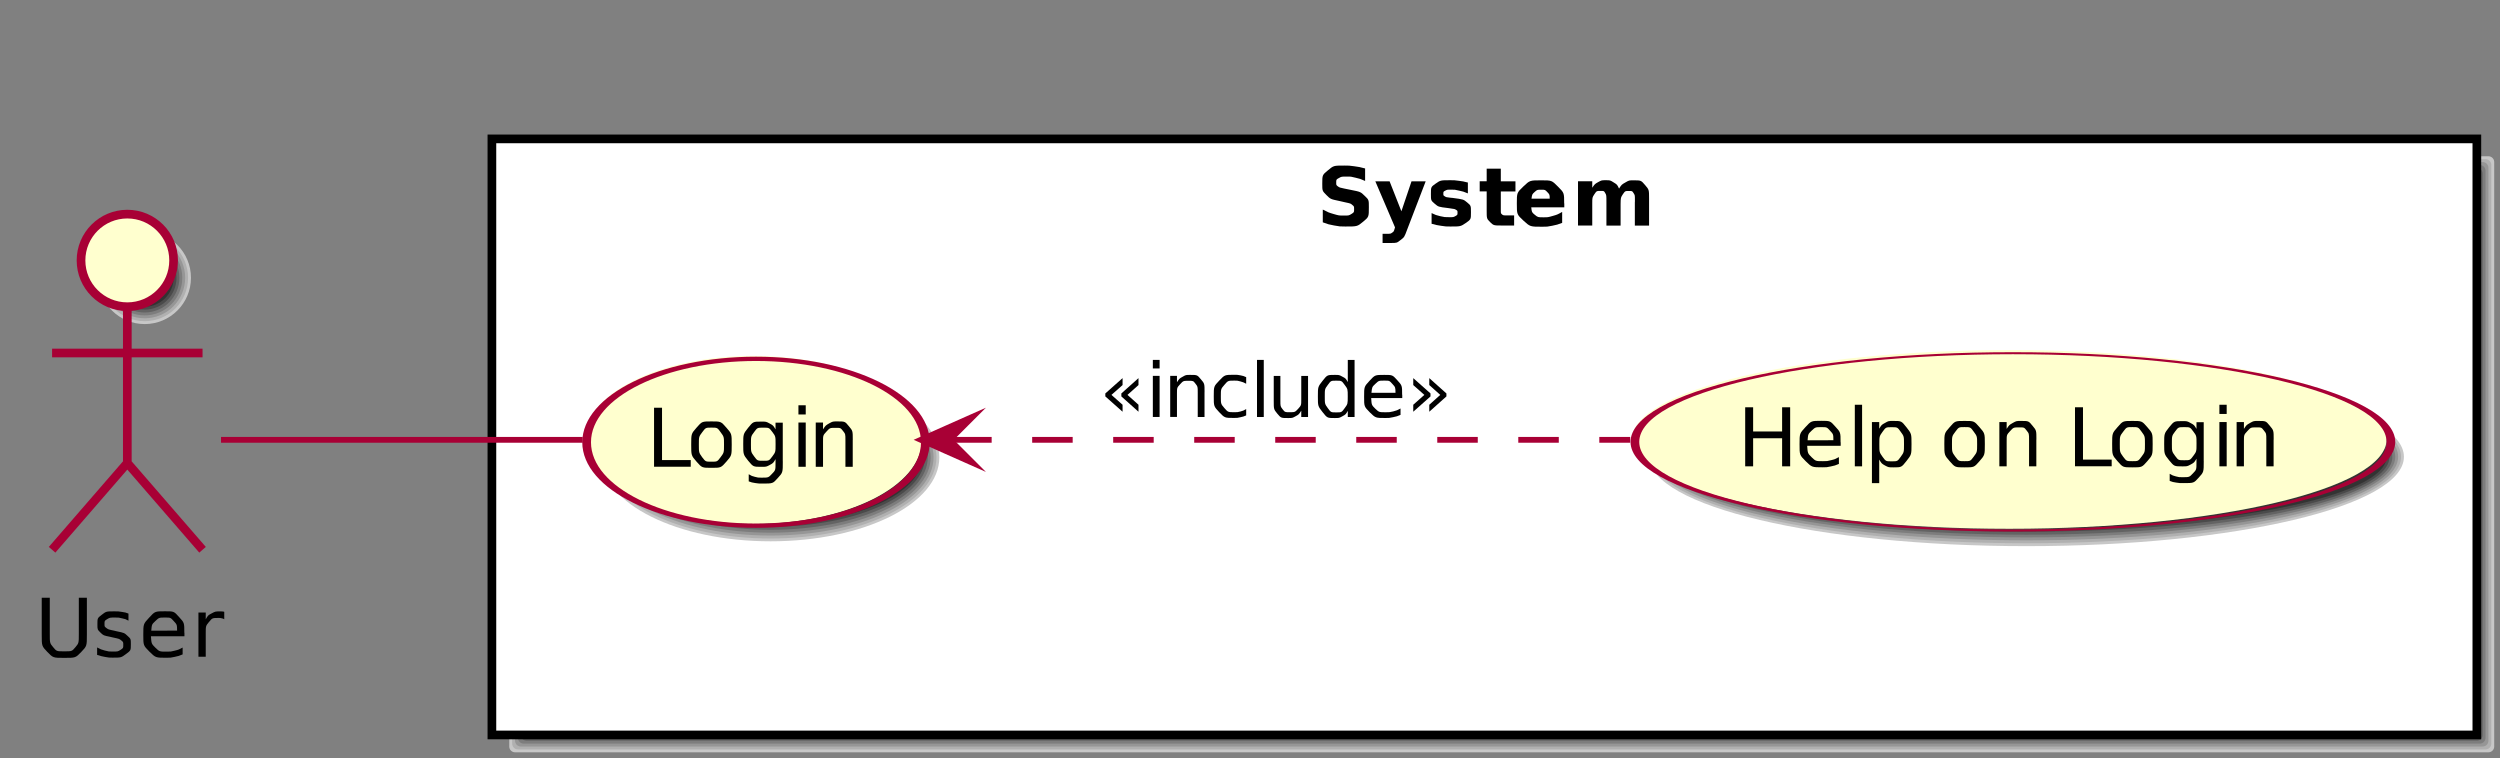 <?xml version="1.0" encoding="UTF-8"?>
<svg xmlns="http://www.w3.org/2000/svg" xmlns:xlink="http://www.w3.org/1999/xlink" width="432pt" height="131pt" viewBox="0 0 432 131" version="1.1">
<rect x="0" y="0" width="432" height="131" fill="#808080" stroke="none"/>
<g id="surface1">
<path style=" stroke:none;fill-rule:evenodd;fill:rgb(77.93%,77.93%,77.93%);fill-opacity:1;" d="M 88 28 C 88 27.449 88.449 27 89 27 L 430 27 C 430.551 27 431 27.449 431 28 L 431 129 C 431 129.551 430.551 130 430 130 L 89 130 C 88.449 130 88 129.551 88 129 "/>
<path style=" stroke:none;fill-rule:evenodd;fill:rgb(68.944%,68.944%,68.944%);fill-opacity:1;" d="M 88.5 28.5 C 88.5 27.949 88.949 27.5 89.5 27.5 L 429.5 27.5 C 430.051 27.5 430.5 27.949 430.5 28.5 L 430.5 128.5 C 430.5 129.051 430.051 129.5 429.5 129.5 L 89.5 129.5 C 88.949 129.5 88.5 129.051 88.5 128.5 "/>
<path style=" stroke:none;fill-rule:evenodd;fill:rgb(58.984%,58.984%,58.984%);fill-opacity:1;" d="M 89 29 C 89 28.449 89.449 28 90 28 L 429 28 C 429.551 28 430 28.449 430 29 L 430 128 C 430 128.551 429.551 129 429 129 L 90 129 C 89.449 129 89 128.551 89 128 "/>
<path style=" stroke:none;fill-rule:evenodd;fill:rgb(48.997%,48.997%,48.997%);fill-opacity:1;" d="M 89.5 29.5 C 89.5 28.949 89.949 28.5 90.5 28.5 L 428.5 28.5 C 429.051 28.5 429.5 28.949 429.5 29.5 L 429.5 127.5 C 429.5 128.051 429.051 128.5 428.5 128.5 L 90.5 128.5 C 89.949 128.5 89.5 128.051 89.5 127.5 "/>
<path style=" stroke:none;fill-rule:evenodd;fill:rgb(38.989%,38.989%,38.989%);fill-opacity:1;" d="M 90 30 C 90 29.449 90.449 29 91 29 L 428 29 C 428.551 29 429 29.449 429 30 L 429 127 C 429 127.551 428.551 128 428 128 L 91 128 C 90.449 128 90 127.551 90 127 "/>
<path style=" stroke:none;fill-rule:evenodd;fill:rgb(29.002%,29.002%,29.002%);fill-opacity:1;" d="M 90.5 30.5 C 90.5 29.949 90.949 29.5 91.5 29.5 L 427.5 29.5 C 428.051 29.5 428.5 29.949 428.5 30.5 L 428.5 126.5 C 428.5 127.051 428.051 127.5 427.5 127.5 L 91.5 127.5 C 90.949 127.5 90.5 127.051 90.5 126.5 "/>
<path style=" stroke:none;fill-rule:evenodd;fill:rgb(19.994%,19.994%,19.994%);fill-opacity:1;" d="M 91 31 C 91 30.449 91.449 30 92 30 L 427 30 C 427.551 30 428 30.449 428 31 L 428 126 C 428 126.551 427.551 127 427 127 L 92 127 C 91.449 127 91 126.551 91 126 "/>
<path style="fill-rule:evenodd;fill:rgb(100%,100%,100%);fill-opacity:1;stroke-width:15;stroke-linecap:butt;stroke-linejoin:miter;stroke:rgb(0%,0%,0%);stroke-opacity:1;stroke-miterlimit:10;" d="M 850 40 L 4280 40 L 4280 1070 L 850 1070 Z M 850 40 " transform="matrix(0.1,0,0,-0.1,0,131)"/>
<path style=" stroke:none;fill-rule:nonzero;fill:rgb(0%,0%,0%);fill-opacity:1;" d="M 235.891 29.102 L 235.891 31.27 C 235.051 30.898 235.051 30.898 234.25 30.711 C 233.461 30.512 233.461 30.512 232.738 30.512 C 231.809 30.512 231.809 30.512 231.352 30.77 C 230.898 31.02 230.898 31.02 230.898 31.559 C 230.898 31.98 230.898 31.98 231.191 32.211 C 231.5 32.418 231.5 32.418 232.289 32.582 L 233.41 32.809 C 235.109 33.148 235.109 33.148 235.828 33.852 C 236.539 34.531 236.539 34.531 236.539 35.809 C 236.539 37.488 236.539 37.488 235.539 38.32 C 234.539 39.141 234.539 39.141 232.48 39.141 C 231.52 39.141 231.52 39.141 230.531 38.961 C 229.57 38.781 229.57 38.781 228.578 38.418 L 228.578 36.211 C 229.559 36.719 229.559 36.719 230.469 36.988 C 231.371 37.25 231.371 37.25 232.23 37.25 C 233.078 37.25 233.078 37.25 233.539 36.969 C 233.988 36.68 233.988 36.68 233.988 36.148 C 233.988 35.668 233.988 35.668 233.68 35.418 C 233.391 35.16 233.391 35.16 232.449 34.961 L 231.441 34.73 C 229.91 34.41 229.91 34.41 229.191 33.691 C 228.488 32.98 228.488 32.98 228.488 31.77 C 228.488 30.238 228.488 30.238 229.469 29.43 C 230.449 28.609 230.449 28.609 232.289 28.609 C 233.129 28.609 233.129 28.609 234.02 28.73 C 234.91 28.852 234.91 28.852 235.859 29.102 "/>
<path style=" stroke:none;fill-rule:nonzero;fill:rgb(0%,0%,0%);fill-opacity:1;" d="M 237.672 31.332 L 240.121 31.332 L 242.16 36.512 L 243.91 31.332 L 246.359 31.332 L 243.148 39.699 C 242.672 40.98 242.672 40.98 242.012 41.48 C 241.371 41.988 241.371 41.988 240.309 41.988 L 238.91 41.988 L 238.91 40.398 L 239.672 40.398 C 240.289 40.398 240.289 40.398 240.57 40.199 C 240.852 40 240.852 40 241 39.488 L 241.059 39.289 L 237.66 31.34 "/>
<path style=" stroke:none;fill-rule:nonzero;fill:rgb(0%,0%,0%);fill-opacity:1;" d="M 253.648 31.57 L 253.648 33.418 C 252.871 33.102 252.871 33.102 252.141 32.941 C 251.41 32.77 251.41 32.77 250.77 32.77 C 250.07 32.77 250.07 32.77 249.73 32.949 C 249.41 33.121 249.41 33.121 249.41 33.48 C 249.41 33.77 249.41 33.77 249.66 33.93 C 249.91 34.082 249.91 34.082 250.578 34.16 L 251 34.199 C 252.891 34.449 252.891 34.449 253.531 34.988 C 254.18 35.531 254.18 35.531 254.18 36.699 C 254.18 37.91 254.18 37.91 253.281 38.539 C 252.379 39.141 252.379 39.141 250.602 39.141 C 249.84 39.141 249.84 39.141 249.031 39.02 C 248.238 38.898 248.238 38.898 247.379 38.668 L 247.379 36.82 C 248.109 37.168 248.109 37.168 248.879 37.359 C 249.641 37.531 249.641 37.531 250.441 37.531 C 251.148 37.531 251.148 37.531 251.512 37.332 C 251.859 37.129 251.859 37.129 251.859 36.738 C 251.859 36.418 251.859 36.418 251.609 36.262 C 251.359 36.109 251.359 36.109 250.629 36.012 L 250.199 35.949 C 248.559 35.75 248.559 35.75 247.91 35.199 C 247.262 34.641 247.262 34.641 247.262 33.52 C 247.262 32.309 247.262 32.309 248.078 31.73 C 248.922 31.141 248.922 31.141 250.641 31.141 C 251.32 31.141 251.32 31.141 252.059 31.238 C 252.809 31.332 252.809 31.332 253.68 31.551 "/>
<path style=" stroke:none;fill-rule:nonzero;fill:rgb(0%,0%,0%);fill-opacity:1;" d="M 259.34 29.16 L 259.34 31.332 L 261.871 31.332 L 261.871 33.082 L 259.34 33.082 L 259.34 36.332 C 259.34 36.859 259.34 36.859 259.539 37.039 C 259.75 37.219 259.75 37.219 260.391 37.219 L 261.641 37.219 L 261.641 38.969 L 259.551 38.969 C 258.102 38.969 258.102 38.969 257.488 38.379 C 256.898 37.781 256.898 37.781 256.898 36.32 L 256.898 33.07 L 255.691 33.07 L 255.691 31.32 L 256.898 31.32 L 256.898 29.148 L 259.328 29.148 "/>
<path style=" stroke:none;fill-rule:nonzero;fill:rgb(0%,0%,0%);fill-opacity:1;" d="M 270.309 35.148 L 270.309 35.832 L 264.602 35.832 C 264.691 36.68 264.691 36.68 265.219 37.121 C 265.75 37.551 265.75 37.551 266.699 37.551 C 267.48 37.551 267.48 37.551 268.289 37.32 C 269.102 37.09 269.102 37.09 269.941 36.621 L 269.941 38.512 C 269.09 38.832 269.09 38.832 268.211 39.012 C 267.359 39.18 267.359 39.18 266.48 39.18 C 264.41 39.18 264.41 39.18 263.25 38.121 C 262.109 37.059 262.109 37.059 262.109 35.16 C 262.109 33.309 262.109 33.309 263.23 32.23 C 264.352 31.16 264.352 31.16 266.328 31.16 C 268.141 31.16 268.141 31.16 269.219 32.25 C 270.289 33.32 270.289 33.32 270.289 35.148 Z M 267.789 34.332 C 267.789 33.629 267.789 33.629 267.391 33.211 C 266.988 32.781 266.988 32.781 266.328 32.781 C 265.629 32.781 265.629 32.781 265.18 33.18 C 264.75 33.57 264.75 33.57 264.641 34.332 L 267.809 34.332 "/>
<path style=" stroke:none;fill-rule:nonzero;fill:rgb(0%,0%,0%);fill-opacity:1;" d="M 279.762 32.602 C 280.219 31.898 280.219 31.898 280.859 31.531 C 281.5 31.16 281.5 31.16 282.262 31.16 C 283.57 31.16 283.57 31.16 284.262 31.969 C 284.961 32.781 284.961 32.781 284.961 34.34 L 284.961 38.988 L 282.5 38.988 L 282.5 34.988 C 282.512 34.918 282.512 34.918 282.512 34.82 C 282.512 34.73 282.512 34.73 282.512 34.539 C 282.512 33.73 282.512 33.73 282.281 33.371 C 282.051 33 282.051 33 281.5 33 C 280.82 33 280.82 33 280.43 33.57 C 280.059 34.141 280.059 34.141 280.039 35.219 L 280.039 38.98 L 277.59 38.98 L 277.59 34.98 C 277.59 33.719 277.59 33.719 277.379 33.359 C 277.172 32.988 277.172 32.988 276.602 32.988 C 275.898 32.988 275.898 32.988 275.512 33.559 C 275.141 34.129 275.141 34.129 275.141 35.211 L 275.141 38.969 L 272.68 38.969 L 272.68 31.32 L 275.141 31.32 L 275.141 32.441 C 275.59 31.789 275.59 31.789 276.172 31.461 C 276.762 31.141 276.762 31.141 277.461 31.141 C 278.238 31.141 278.238 31.141 278.852 31.531 C 279.449 31.898 279.449 31.898 279.77 32.59 "/>
<path style=" stroke:none;fill-rule:evenodd;fill:rgb(77.93%,77.93%,77.93%);fill-opacity:1;" d="M 162.32 79.02 C 162.32 87.039 149.266 93.539 133.16 93.539 C 117.055 93.539 104 87.039 104 79.02 C 104 70.996 117.055 64.496 133.16 64.496 C 149.266 64.496 162.32 70.996 162.32 79.02 "/>
<path style=" stroke:none;fill-rule:evenodd;fill:rgb(68.944%,68.944%,68.944%);fill-opacity:1;" d="M 161.82 79.027 C 161.82 86.773 148.988 93.051 133.16 93.051 C 117.332 93.051 104.5 86.773 104.5 79.027 C 104.5 71.281 117.332 65.004 133.16 65.004 C 148.988 65.004 161.82 71.281 161.82 79.027 "/>
<path style=" stroke:none;fill-rule:evenodd;fill:rgb(58.984%,58.984%,58.984%);fill-opacity:1;" d="M 161.32 79.023 C 161.32 86.488 148.711 92.543 133.16 92.543 C 117.609 92.543 105 86.488 105 79.023 C 105 71.555 117.609 65.5 133.16 65.5 C 148.711 65.5 161.32 71.555 161.32 79.023 "/>
<path style=" stroke:none;fill-rule:evenodd;fill:rgb(48.997%,48.997%,48.997%);fill-opacity:1;" d="M 160.82 79.023 C 160.82 86.215 148.438 92.047 133.16 92.047 C 117.883 92.047 105.5 86.215 105.5 79.023 C 105.5 71.832 117.883 66 133.16 66 C 148.438 66 160.82 71.832 160.82 79.023 "/>
<path style=" stroke:none;fill-rule:evenodd;fill:rgb(38.989%,38.989%,38.989%);fill-opacity:1;" d="M 160.32 79.027 C 160.32 85.945 148.16 91.551 133.16 91.551 C 118.16 91.551 106 85.945 106 79.027 C 106 72.109 118.16 66.504 133.16 66.504 C 148.16 66.504 160.32 72.109 160.32 79.027 "/>
<path style=" stroke:none;fill-rule:evenodd;fill:rgb(29.002%,29.002%,29.002%);fill-opacity:1;" d="M 159.82 79.012 C 159.82 85.648 147.883 91.031 133.16 91.031 C 118.438 91.031 106.5 85.648 106.5 79.012 C 106.5 72.371 118.438 66.988 133.16 66.988 C 147.883 66.988 159.82 72.371 159.82 79.012 "/>
<path style=" stroke:none;fill-rule:evenodd;fill:rgb(19.994%,19.994%,19.994%);fill-opacity:1;" d="M 159.32 79.031 C 159.32 85.395 147.605 90.555 133.16 90.555 C 118.715 90.555 107 85.395 107 79.031 C 107 72.664 118.715 67.508 133.16 67.508 C 147.605 67.508 159.32 72.664 159.32 79.031 "/>
<path style=" stroke:none;fill-rule:evenodd;fill:rgb(100%,100%,81.055%);fill-opacity:1;" d="M 159.32 76.02 C 159.32 84.039 146.266 90.543 130.16 90.543 C 114.055 90.543 101 84.039 101 76.02 C 101 68 114.055 61.496 130.16 61.496 C 146.266 61.496 159.32 68 159.32 76.02 "/>
<path style="fill:none;stroke-width:11.235;stroke-linecap:butt;stroke-linejoin:miter;stroke:rgb(66.014%,0%,20.996%);stroke-opacity:1;stroke-miterlimit:10;" d="M 1193.312 -826.914 C 1193.312 -706.3 1095.532 -608.48 974.902 -608.48 C 854.272 -608.48 756.492 -706.3 756.492 -826.914 C 756.492 -947.529 854.272 -1045.349 974.902 -1045.349 C 1095.532 -1045.349 1193.312 -947.529 1193.312 -826.914 Z M 1193.312 -826.914 " transform="matrix(0.134,0,0,0.066,0,131)"/>
<path style=" stroke:none;fill-rule:nonzero;fill:rgb(0%,0%,0%);fill-opacity:1;" d="M 113.031 70.461 L 114.398 70.461 L 114.398 79.5 L 119.359 79.5 L 119.359 80.648 L 113.02 80.648 L 113.02 70.449 "/>
<path style=" stroke:none;fill-rule:nonzero;fill:rgb(0%,0%,0%);fill-opacity:1;" d="M 122.941 73.891 C 121.941 73.891 121.941 73.891 121.352 74.68 C 120.762 75.461 120.762 75.461 120.762 76.832 C 120.762 78.199 120.762 78.199 121.328 79 C 121.922 79.781 121.922 79.781 122.93 79.781 C 123.941 79.781 123.941 79.781 124.52 79 C 125.109 78.211 125.109 78.211 125.109 76.832 C 125.109 75.48 125.109 75.48 124.52 74.68 C 123.949 73.891 123.949 73.891 122.93 73.891 Z M 122.941 72.82 C 124.578 72.82 124.578 72.82 125.512 73.891 C 126.441 74.949 126.441 74.949 126.441 76.82 C 126.441 78.711 126.441 78.711 125.512 79.781 C 124.578 80.84 124.578 80.84 122.941 80.84 C 121.301 80.84 121.301 80.84 120.371 79.781 C 119.441 78.711 119.441 78.711 119.441 76.82 C 119.441 74.949 119.441 74.949 120.371 73.891 C 121.301 72.82 121.301 72.82 122.941 72.82 "/>
<path style=" stroke:none;fill-rule:nonzero;fill:rgb(0%,0%,0%);fill-opacity:1;" d="M 134.02 76.75 C 134.02 75.398 134.02 75.398 133.461 74.648 C 132.898 73.898 132.898 73.898 131.891 73.898 C 130.879 73.898 130.879 73.898 130.32 74.648 C 129.762 75.398 129.762 75.398 129.762 76.75 C 129.762 78.102 129.762 78.102 130.32 78.871 C 130.879 79.621 130.879 79.621 131.891 79.621 C 132.898 79.621 132.898 79.621 133.461 78.871 C 134.02 78.109 134.02 78.109 134.02 76.75 Z M 135.27 79.711 C 135.27 81.66 135.27 81.66 134.398 82.609 C 133.551 83.559 133.551 83.559 131.762 83.559 C 131.09 83.559 131.09 83.559 130.5 83.469 C 129.93 83.379 129.93 83.379 129.379 83.18 L 129.379 81.949 C 129.922 82.262 129.922 82.262 130.449 82.398 C 130.988 82.539 130.988 82.539 131.551 82.539 C 132.781 82.539 132.781 82.539 133.391 81.891 C 134.012 81.25 134.012 81.25 134.012 79.961 L 134.012 79.34 C 133.621 80.012 133.621 80.012 133.012 80.352 C 132.41 80.668 132.41 80.668 131.559 80.668 C 130.16 80.668 130.16 80.668 129.281 79.609 C 128.43 78.539 128.43 78.539 128.43 76.762 C 128.43 75 128.43 75 129.281 73.918 C 130.148 72.852 130.148 72.852 131.559 72.852 C 132.398 72.852 132.398 72.852 133.012 73.191 C 133.609 73.512 133.609 73.512 134.012 74.191 L 134.012 73.039 L 135.262 73.039 L 135.262 79.738 "/>
<path style=" stroke:none;fill-rule:nonzero;fill:rgb(0%,0%,0%);fill-opacity:1;" d="M 137.969 73.012 L 139.23 73.012 L 139.23 80.66 L 137.969 80.66 Z M 137.969 70.031 L 139.23 70.031 L 139.23 71.621 L 137.969 71.621 L 137.969 70.031 "/>
<path style=" stroke:none;fill-rule:nonzero;fill:rgb(0%,0%,0%);fill-opacity:1;" d="M 147.352 76.039 L 147.352 80.66 L 146.09 80.66 L 146.09 76.09 C 146.09 75 146.09 75 145.672 74.469 C 145.25 73.93 145.25 73.93 144.41 73.93 C 143.398 73.93 143.398 73.93 142.809 74.582 C 142.219 75.219 142.219 75.219 142.219 76.34 L 142.219 80.66 L 140.961 80.66 L 140.961 73.012 L 142.219 73.012 L 142.219 74.191 C 142.672 73.512 142.672 73.512 143.281 73.16 C 143.898 72.82 143.898 72.82 144.699 72.82 C 146.012 72.82 146.012 72.82 146.68 73.641 C 147.359 74.449 147.359 74.449 147.359 76.031 "/>
<path style=" stroke:none;fill-rule:evenodd;fill:rgb(77.93%,77.93%,77.93%);fill-opacity:1;" d="M 415.398 78.934 C 415.398 87.461 386.211 94.375 350.199 94.375 C 314.191 94.375 285 87.461 285 78.934 C 285 70.406 314.191 63.496 350.199 63.496 C 386.211 63.496 415.398 70.406 415.398 78.934 "/>
<path style=" stroke:none;fill-rule:evenodd;fill:rgb(68.944%,68.944%,68.944%);fill-opacity:1;" d="M 414.898 78.934 C 414.898 87.188 385.934 93.875 350.199 93.875 C 314.469 93.875 285.5 87.188 285.5 78.934 C 285.5 70.684 314.469 63.996 350.199 63.996 C 385.934 63.996 414.898 70.684 414.898 78.934 "/>
<path style=" stroke:none;fill-rule:evenodd;fill:rgb(58.984%,58.984%,58.984%);fill-opacity:1;" d="M 414.398 78.93 C 414.398 86.906 385.656 93.371 350.199 93.371 C 314.742 93.371 286 86.906 286 78.93 C 286 70.957 314.742 64.492 350.199 64.492 C 385.656 64.492 414.398 70.957 414.398 78.93 "/>
<path style=" stroke:none;fill-rule:evenodd;fill:rgb(48.997%,48.997%,48.997%);fill-opacity:1;" d="M 413.898 78.926 C 413.898 86.621 385.379 92.863 350.199 92.863 C 315.02 92.863 286.5 86.621 286.5 78.926 C 286.5 71.227 315.02 64.988 350.199 64.988 C 385.379 64.988 413.898 71.227 413.898 78.926 "/>
<path style=" stroke:none;fill-rule:evenodd;fill:rgb(38.989%,38.989%,38.989%);fill-opacity:1;" d="M 413.398 78.953 C 413.398 86.379 385.105 92.398 350.199 92.398 C 315.297 92.398 287 86.379 287 78.953 C 287 71.531 315.297 65.512 350.199 65.512 C 385.105 65.512 413.398 71.531 413.398 78.953 "/>
<path style=" stroke:none;fill-rule:evenodd;fill:rgb(29.002%,29.002%,29.002%);fill-opacity:1;" d="M 412.898 78.945 C 412.898 86.094 384.828 91.887 350.199 91.887 C 315.57 91.887 287.5 86.094 287.5 78.945 C 287.5 71.797 315.57 66.004 350.199 66.004 C 384.828 66.004 412.898 71.797 412.898 78.945 "/>
<path style=" stroke:none;fill-rule:evenodd;fill:rgb(19.994%,19.994%,19.994%);fill-opacity:1;" d="M 412.398 78.941 C 412.398 85.809 384.551 91.379 350.199 91.379 C 315.848 91.379 288 85.809 288 78.941 C 288 72.07 315.848 66.5 350.199 66.5 C 384.551 66.5 412.398 72.07 412.398 78.941 "/>
<path style=" stroke:none;fill-rule:evenodd;fill:rgb(100%,100%,81.055%);fill-opacity:1;" d="M 412.398 75.938 C 412.398 84.465 383.211 91.375 347.199 91.375 C 311.191 91.375 282 84.465 282 75.938 C 282 67.41 311.191 60.496 347.199 60.496 C 383.211 60.496 412.398 67.41 412.398 75.938 "/>
<path style="fill:none;stroke-width:9.276;stroke-linecap:butt;stroke-linejoin:miter;stroke:rgb(66.014%,0%,20.996%);stroke-opacity:1;stroke-miterlimit:10;" d="M 2550.29 -1437.949 C 2550.29 -1215.258 2369.771 -1034.801 2147.075 -1034.801 C 1924.403 -1034.801 1743.884 -1215.258 1743.884 -1437.949 C 1743.884 -1660.639 1924.403 -1841.198 2147.075 -1841.198 C 2369.771 -1841.198 2550.29 -1660.639 2550.29 -1437.949 Z M 2550.29 -1437.949 " transform="matrix(0.162,0,0,0.038,0,131)"/>
<path style=" stroke:none;fill-rule:nonzero;fill:rgb(0%,0%,0%);fill-opacity:1;" d="M 301.57 70.379 L 302.941 70.379 L 302.941 74.559 L 307.949 74.559 L 307.949 70.379 L 309.34 70.379 L 309.34 80.582 L 307.949 80.582 L 307.949 75.73 L 302.941 75.73 L 302.941 80.582 L 301.57 80.582 L 301.57 70.379 "/>
<path style=" stroke:none;fill-rule:nonzero;fill:rgb(0%,0%,0%);fill-opacity:1;" d="M 318.07 76.441 L 318.07 77.039 L 312.281 77.039 C 312.371 78.332 312.371 78.332 313.059 79.02 C 313.762 79.691 313.762 79.691 315.012 79.691 C 315.738 79.691 315.738 79.691 316.41 79.52 C 317.09 79.352 317.09 79.352 317.762 78.988 L 317.762 80.168 C 317.078 80.449 317.078 80.449 316.359 80.602 C 315.66 80.75 315.66 80.75 314.941 80.75 C 313.102 80.75 313.102 80.75 312.02 79.691 C 310.961 78.621 310.961 78.621 310.961 76.801 C 310.961 74.91 310.961 74.91 311.969 73.82 C 312.98 72.719 312.98 72.719 314.719 72.719 C 316.262 72.719 316.262 72.719 317.148 73.719 C 318.051 74.699 318.051 74.699 318.051 76.418 Z M 316.809 76.07 C 316.801 75.039 316.801 75.039 316.238 74.43 C 315.68 73.809 315.68 73.809 314.762 73.809 C 313.699 73.809 313.699 73.809 313.059 74.41 C 312.441 75 312.441 75 312.352 76.082 L 316.828 76.07 "/>
<path style=" stroke:none;fill-rule:nonzero;fill:rgb(0%,0%,0%);fill-opacity:1;" d="M 320.512 80.582 L 321.77 80.582 L 321.77 69.941 L 320.512 69.941 Z M 320.512 80.582 "/>
<path style=" stroke:none;fill-rule:nonzero;fill:rgb(0%,0%,0%);fill-opacity:1;" d="M 324.73 79.43 L 324.73 83.488 L 323.469 83.488 L 323.469 72.93 L 324.73 72.93 L 324.73 74.082 C 325.129 73.41 325.129 73.41 325.73 73.082 C 326.328 72.738 326.328 72.738 327.18 72.738 C 328.57 72.738 328.57 72.738 329.441 73.84 C 330.309 74.941 330.309 74.941 330.309 76.738 C 330.309 78.551 330.309 78.551 329.441 79.66 C 328.57 80.762 328.57 80.762 327.18 80.762 C 326.34 80.762 326.34 80.762 325.73 80.441 C 325.141 80.102 325.141 80.102 324.73 79.41 Z M 329.012 76.762 C 329.012 75.391 329.012 75.391 328.441 74.609 C 327.879 73.82 327.879 73.82 326.879 73.82 C 325.879 73.82 325.879 73.82 325.309 74.609 C 324.75 75.391 324.75 75.391 324.75 76.762 C 324.75 78.148 324.75 78.148 325.309 78.941 C 325.879 79.719 325.879 79.719 326.879 79.719 C 327.879 79.719 327.879 79.719 328.441 78.941 C 329.012 78.148 329.012 78.148 329.012 76.762 "/>
<path style=" stroke:none;fill-rule:nonzero;fill:rgb(0%,0%,0%);fill-opacity:1;" d="M 339.48 73.801 C 338.48 73.801 338.48 73.801 337.891 74.59 C 337.301 75.371 337.301 75.371 337.301 76.738 C 337.301 78.109 337.301 78.109 337.871 78.91 C 338.461 79.691 338.461 79.691 339.469 79.691 C 340.48 79.691 340.48 79.691 341.059 78.91 C 341.648 78.121 341.648 78.121 341.648 76.738 C 341.648 75.391 341.648 75.391 341.059 74.59 C 340.488 73.801 340.488 73.801 339.469 73.801 Z M 339.48 72.738 C 341.121 72.738 341.121 72.738 342.051 73.809 C 342.98 74.871 342.98 74.871 342.98 76.738 C 342.98 78.629 342.98 78.629 342.051 79.699 C 341.121 80.762 341.121 80.762 339.48 80.762 C 337.84 80.762 337.84 80.762 336.91 79.699 C 335.98 78.629 335.98 78.629 335.98 76.738 C 335.98 74.871 335.98 74.871 336.91 73.809 C 337.84 72.738 337.84 72.738 339.48 72.738 "/>
<path style=" stroke:none;fill-rule:nonzero;fill:rgb(0%,0%,0%);fill-opacity:1;" d="M 351.879 75.961 L 351.879 80.582 L 350.621 80.582 L 350.621 76.012 C 350.621 74.918 350.621 74.918 350.199 74.391 C 349.781 73.852 349.781 73.852 348.941 73.852 C 347.93 73.852 347.93 73.852 347.34 74.5 C 346.75 75.141 346.75 75.141 346.75 76.262 L 346.75 80.582 L 345.488 80.582 L 345.488 72.93 L 346.75 72.93 L 346.75 74.109 C 347.199 73.43 347.199 73.43 347.809 73.082 C 348.43 72.738 348.43 72.738 349.23 72.738 C 350.539 72.738 350.539 72.738 351.211 73.559 C 351.891 74.371 351.891 74.371 351.891 75.949 "/>
<path style=" stroke:none;fill-rule:nonzero;fill:rgb(0%,0%,0%);fill-opacity:1;" d="M 358.57 70.379 L 359.941 70.379 L 359.941 79.418 L 364.898 79.418 L 364.898 80.57 L 358.559 80.57 L 358.559 70.371 "/>
<path style=" stroke:none;fill-rule:nonzero;fill:rgb(0%,0%,0%);fill-opacity:1;" d="M 368.48 73.801 C 367.48 73.801 367.48 73.801 366.891 74.59 C 366.301 75.371 366.301 75.371 366.301 76.738 C 366.301 78.109 366.301 78.109 366.871 78.91 C 367.461 79.691 367.461 79.691 368.469 79.691 C 369.48 79.691 369.48 79.691 370.059 78.91 C 370.648 78.121 370.648 78.121 370.648 76.738 C 370.648 75.391 370.648 75.391 370.059 74.59 C 369.488 73.801 369.488 73.801 368.469 73.801 Z M 368.48 72.738 C 370.121 72.738 370.121 72.738 371.051 73.809 C 371.98 74.871 371.98 74.871 371.98 76.738 C 371.98 78.629 371.98 78.629 371.051 79.699 C 370.121 80.762 370.121 80.762 368.48 80.762 C 366.84 80.762 366.84 80.762 365.91 79.699 C 364.98 78.629 364.98 78.629 364.98 76.738 C 364.98 74.871 364.98 74.871 365.91 73.809 C 366.84 72.738 366.84 72.738 368.48 72.738 "/>
<path style=" stroke:none;fill-rule:nonzero;fill:rgb(0%,0%,0%);fill-opacity:1;" d="M 379.559 76.66 C 379.559 75.309 379.559 75.309 379 74.559 C 378.441 73.809 378.441 73.809 377.43 73.809 C 376.422 73.809 376.422 73.809 375.859 74.559 C 375.301 75.309 375.301 75.309 375.301 76.66 C 375.301 78.012 375.301 78.012 375.859 78.781 C 376.422 79.531 376.422 79.531 377.43 79.531 C 378.441 79.531 378.441 79.531 379 78.781 C 379.559 78.02 379.559 78.02 379.559 76.66 Z M 380.809 79.629 C 380.809 81.582 380.809 81.582 379.941 82.531 C 379.09 83.48 379.09 83.48 377.301 83.48 C 376.629 83.48 376.629 83.48 376.039 83.391 C 375.469 83.301 375.469 83.301 374.922 83.102 L 374.922 81.871 C 375.461 82.18 375.461 82.18 375.988 82.32 C 376.531 82.461 376.531 82.461 377.09 82.461 C 378.32 82.461 378.32 82.461 378.93 81.809 C 379.551 81.168 379.551 81.168 379.551 79.879 L 379.551 79.262 C 379.16 79.93 379.16 79.93 378.551 80.27 C 377.949 80.59 377.949 80.59 377.102 80.59 C 375.699 80.59 375.699 80.59 374.82 79.531 C 373.969 78.461 373.969 78.461 373.969 76.68 C 373.969 74.918 373.969 74.918 374.82 73.84 C 375.691 72.77 375.691 72.77 377.102 72.77 C 377.941 72.77 377.941 72.77 378.551 73.109 C 379.148 73.43 379.148 73.43 379.551 74.109 L 379.551 72.961 L 380.801 72.961 L 380.801 79.66 "/>
<path style=" stroke:none;fill-rule:nonzero;fill:rgb(0%,0%,0%);fill-opacity:1;" d="M 383.512 72.93 L 384.77 72.93 L 384.77 80.582 L 383.512 80.582 Z M 383.512 69.941 L 384.77 69.941 L 384.77 71.531 L 383.512 71.531 L 383.512 69.941 "/>
<path style=" stroke:none;fill-rule:nonzero;fill:rgb(0%,0%,0%);fill-opacity:1;" d="M 392.879 75.961 L 392.879 80.582 L 391.621 80.582 L 391.621 76.012 C 391.621 74.918 391.621 74.918 391.199 74.391 C 390.781 73.852 390.781 73.852 389.941 73.852 C 388.93 73.852 388.93 73.852 388.34 74.5 C 387.75 75.141 387.75 75.141 387.75 76.262 L 387.75 80.582 L 386.488 80.582 L 386.488 72.93 L 387.75 72.93 L 387.75 74.109 C 388.199 73.43 388.199 73.43 388.809 73.082 C 389.43 72.738 389.43 72.738 390.23 72.738 C 391.539 72.738 391.539 72.738 392.211 73.559 C 392.891 74.371 392.891 74.371 392.891 75.949 "/>
<path style=" stroke:none;fill-rule:evenodd;fill:rgb(77.93%,77.93%,77.93%);fill-opacity:1;" d="M 33 48 C 33 52.418 29.418 56 25 56 C 20.582 56 17 52.418 17 48 C 17 43.582 20.582 40 25 40 C 29.418 40 33 43.582 33 48 "/>
<path style=" stroke:none;fill-rule:evenodd;fill:rgb(68.944%,68.944%,68.944%);fill-opacity:1;" d="M 32.5 48 C 32.5 52.141 29.141 55.5 25 55.5 C 20.859 55.5 17.5 52.141 17.5 48 C 17.5 43.859 20.859 40.5 25 40.5 C 29.141 40.5 32.5 43.859 32.5 48 "/>
<path style=" stroke:none;fill-rule:evenodd;fill:rgb(58.984%,58.984%,58.984%);fill-opacity:1;" d="M 32 48 C 32 51.867 28.867 55 25 55 C 21.133 55 18 51.867 18 48 C 18 44.133 21.133 41 25 41 C 28.867 41 32 44.133 32 48 "/>
<path style=" stroke:none;fill-rule:evenodd;fill:rgb(48.997%,48.997%,48.997%);fill-opacity:1;" d="M 31.5 48 C 31.5 51.59 28.59 54.5 25 54.5 C 21.41 54.5 18.5 51.59 18.5 48 C 18.5 44.41 21.41 41.5 25 41.5 C 28.59 41.5 31.5 44.41 31.5 48 "/>
<path style=" stroke:none;fill-rule:evenodd;fill:rgb(38.989%,38.989%,38.989%);fill-opacity:1;" d="M 31 48 C 31 51.312 28.312 54 25 54 C 21.688 54 19 51.312 19 48 C 19 44.688 21.688 42 25 42 C 28.312 42 31 44.688 31 48 "/>
<path style=" stroke:none;fill-rule:evenodd;fill:rgb(29.002%,29.002%,29.002%);fill-opacity:1;" d="M 30.5 48 C 30.5 51.039 28.039 53.5 25 53.5 C 21.961 53.5 19.5 51.039 19.5 48 C 19.5 44.961 21.961 42.5 25 42.5 C 28.039 42.5 30.5 44.961 30.5 48 "/>
<path style=" stroke:none;fill-rule:evenodd;fill:rgb(19.994%,19.994%,19.994%);fill-opacity:1;" d="M 30 48 C 30 50.762 27.762 53 25 53 C 22.238 53 20 50.762 20 48 C 20 45.238 22.238 43 25 43 C 27.762 43 30 45.238 30 48 "/>
<path style=" stroke:none;fill-rule:evenodd;fill:rgb(100%,100%,81.055%);fill-opacity:1;" d="M 30 45 C 30 49.418 26.418 53 22 53 C 17.582 53 14 49.418 14 45 C 14 40.582 17.582 37 22 37 C 26.418 37 30 40.582 30 45 "/>
<path style="fill:none;stroke-width:15;stroke-linecap:butt;stroke-linejoin:miter;stroke:rgb(66.014%,0%,20.996%);stroke-opacity:1;stroke-miterlimit:10;" d="M 300 860 C 300 815.82 264.18 780 220 780 C 175.82 780 140 815.82 140 860 C 140 904.18 175.82 940 220 940 C 264.18 940 300 904.18 300 860 Z M 300 860 " transform="matrix(0.1,0,0,-0.1,0,131)"/>
<path style="fill:none;stroke-width:15;stroke-linecap:butt;stroke-linejoin:miter;stroke:rgb(66.014%,0%,20.996%);stroke-opacity:1;stroke-miterlimit:10;" d="M 220 780 L 220 510 M 90 700 L 350 700 M 220 510 L 90 360 M 220 510 L 350 360 " transform="matrix(0.1,0,0,-0.1,0,131)"/>
<path style=" stroke:none;fill-rule:nonzero;fill:rgb(0%,0%,0%);fill-opacity:1;" d="M 7.211 103.289 L 8.602 103.289 L 8.602 109.488 C 8.602 111.129 8.602 111.129 9.191 111.84 C 9.781 112.551 9.781 112.551 11.109 112.551 C 12.43 112.551 12.43 112.551 13.031 111.84 C 13.621 111.129 13.621 111.129 13.621 109.488 L 13.621 103.289 L 15.012 103.289 L 15.012 109.66 C 15.012 111.641 15.012 111.641 14.031 112.668 C 13.051 113.68 13.051 113.68 11.109 113.68 C 9.18 113.68 9.18 113.68 8.191 112.668 C 7.211 111.641 7.211 111.641 7.211 109.66 L 7.211 103.289 "/>
<path style=" stroke:none;fill-rule:nonzero;fill:rgb(0%,0%,0%);fill-opacity:1;" d="M 22.199 106.051 L 22.199 107.25 C 21.668 106.969 21.668 106.969 21.102 106.852 C 20.531 106.711 20.531 106.711 19.918 106.711 C 18.988 106.711 18.988 106.711 18.52 106.988 C 18.059 107.27 18.059 107.27 18.059 107.84 C 18.059 108.27 18.059 108.27 18.379 108.52 C 18.719 108.77 18.719 108.77 19.73 108.98 L 20.148 109.082 C 21.488 109.359 21.488 109.359 22.051 109.891 C 22.609 110.398 22.609 110.398 22.609 111.34 C 22.609 112.398 22.609 112.398 21.77 113.02 C 20.93 113.641 20.93 113.641 19.461 113.641 C 18.84 113.641 18.84 113.641 18.168 113.52 C 17.52 113.398 17.52 113.398 16.781 113.168 L 16.781 111.879 C 17.461 112.23 17.461 112.23 18.129 112.418 C 18.809 112.59 18.809 112.59 19.469 112.59 C 20.359 112.59 20.359 112.59 20.82 112.301 C 21.301 111.988 21.301 111.988 21.301 111.449 C 21.301 110.941 21.301 110.941 20.961 110.668 C 20.621 110.391 20.621 110.391 19.449 110.141 L 19.02 110.039 C 17.871 109.809 17.871 109.809 17.34 109.289 C 16.832 108.781 16.832 108.781 16.832 107.898 C 16.832 106.809 16.832 106.809 17.59 106.23 C 18.352 105.641 18.352 105.641 19.762 105.641 C 20.461 105.641 20.461 105.641 21.07 105.738 C 21.691 105.832 21.691 105.832 22.211 106.031 "/>
<path style=" stroke:none;fill-rule:nonzero;fill:rgb(0%,0%,0%);fill-opacity:1;" d="M 31.871 109.352 L 31.871 109.949 L 26.082 109.949 C 26.168 111.238 26.168 111.238 26.859 111.93 C 27.559 112.602 27.559 112.602 28.809 112.602 C 29.539 112.602 29.539 112.602 30.211 112.43 C 30.891 112.262 30.891 112.262 31.559 111.898 L 31.559 113.082 C 30.879 113.359 30.879 113.359 30.16 113.512 C 29.461 113.66 29.461 113.66 28.738 113.66 C 26.898 113.66 26.898 113.66 25.82 112.602 C 24.762 111.531 24.762 111.531 24.762 109.711 C 24.762 107.82 24.762 107.82 25.77 106.73 C 26.781 105.629 26.781 105.629 28.52 105.629 C 30.059 105.629 30.059 105.629 30.949 106.629 C 31.852 107.609 31.852 107.609 31.852 109.332 Z M 30.602 108.969 C 30.59 107.941 30.59 107.941 30.031 107.332 C 29.469 106.711 29.469 106.711 28.551 106.711 C 27.488 106.711 27.488 106.711 26.852 107.309 C 26.23 107.898 26.23 107.898 26.141 108.98 L 30.621 108.969 "/>
<path style=" stroke:none;fill-rule:nonzero;fill:rgb(0%,0%,0%);fill-opacity:1;" d="M 38.75 107.012 C 38.551 106.891 38.551 106.891 38.301 106.84 C 38.051 106.781 38.051 106.781 37.762 106.781 C 36.691 106.781 36.691 106.781 36.109 107.48 C 35.551 108.16 35.551 108.16 35.551 109.461 L 35.551 113.488 L 34.289 113.488 L 34.289 105.84 L 35.551 105.84 L 35.551 107.02 C 35.949 106.32 35.949 106.32 36.582 105.988 C 37.219 105.648 37.219 105.648 38.121 105.648 C 38.262 105.648 38.262 105.648 38.41 105.66 C 38.559 105.668 38.559 105.668 38.75 105.719 L 38.75 107 "/>
<path style="fill:none;stroke-width:10;stroke-linecap:butt;stroke-linejoin:miter;stroke:rgb(66.014%,0%,20.996%);stroke-opacity:1;stroke-miterlimit:10;" d="M 381.914 550 C 544.492 550 806.094 550 1006.914 550 " transform="matrix(0.1,0,0,-0.1,0,131)"/>
<path style="fill:none;stroke-width:10;stroke-linecap:butt;stroke-linejoin:miter;stroke:rgb(66.014%,0%,20.996%);stroke-opacity:1;stroke-dasharray:70,70;stroke-miterlimit:10;" d="M 1643.594 550 C 1956.016 550 2431.094 550 2816.992 550 " transform="matrix(0.1,0,0,-0.1,0,131)"/>
<path style=" stroke:none;fill-rule:evenodd;fill:rgb(66.014%,0%,20.996%);fill-opacity:1;" d="M 159.109 76 L 168.109 80 L 164.109 76 L 168.109 72 L 159.109 76 "/>
<path style="fill:none;stroke-width:10;stroke-linecap:butt;stroke-linejoin:miter;stroke:rgb(66.014%,0%,20.996%);stroke-opacity:1;stroke-miterlimit:10;" d="M 1591.094 550 L 1681.094 510 L 1641.094 550 L 1681.094 590 Z M 1591.094 550 " transform="matrix(0.1,0,0,-0.1,0,131)"/>
<path style=" stroke:none;fill-rule:nonzero;fill:rgb(0%,0%,0%);fill-opacity:1;" d="M 196.73 65.34 L 196.73 66.539 L 194.828 68.238 L 196.73 69.941 L 196.73 71.148 L 193.77 68.5 L 193.77 67.988 Z M 193.98 65.34 L 193.98 66.539 L 192.059 68.238 L 193.98 69.941 L 193.98 71.148 L 191 68.5 L 191 67.988 L 193.98 65.34 "/>
<path style=" stroke:none;fill-rule:nonzero;fill:rgb(0%,0%,0%);fill-opacity:1;" d="M 199.211 64.949 L 200.379 64.949 L 200.379 72.051 L 199.211 72.051 Z M 199.211 62.191 L 200.379 62.191 L 200.379 63.668 L 199.211 63.668 L 199.211 62.191 "/>
<path style=" stroke:none;fill-rule:nonzero;fill:rgb(0%,0%,0%);fill-opacity:1;" d="M 208.141 67.77 L 208.141 72.059 L 206.969 72.059 L 206.969 67.809 C 206.969 66.801 206.969 66.801 206.578 66.301 C 206.191 65.801 206.191 65.801 205.398 65.801 C 204.469 65.801 204.469 65.801 203.922 66.398 C 203.379 66.988 203.379 66.988 203.379 68.039 L 203.379 72.051 L 202.211 72.051 L 202.211 64.949 L 203.379 64.949 L 203.379 66.051 C 203.801 65.41 203.801 65.41 204.359 65.102 C 204.922 64.781 204.922 64.781 205.672 64.781 C 206.879 64.781 206.879 64.781 207.512 65.539 C 208.148 66.289 208.148 66.289 208.148 67.75 "/>
<path style=" stroke:none;fill-rule:nonzero;fill:rgb(0%,0%,0%);fill-opacity:1;" d="M 215.34 65.219 L 215.34 66.309 C 214.84 66.051 214.84 66.051 214.34 65.91 C 213.84 65.77 213.84 65.77 213.34 65.77 C 212.199 65.77 212.199 65.77 211.578 66.5 C 210.961 67.211 210.961 67.211 210.961 68.512 C 210.961 69.801 210.961 69.801 211.578 70.52 C 212.199 71.23 212.199 71.23 213.34 71.23 C 213.84 71.23 213.84 71.23 214.34 71.109 C 214.84 70.969 214.84 70.969 215.34 70.691 L 215.34 71.781 C 214.859 71.988 214.859 71.988 214.328 72.102 C 213.82 72.219 213.82 72.219 213.23 72.219 C 211.629 72.219 211.629 72.219 210.672 71.219 C 209.738 70.211 209.738 70.211 209.738 68.488 C 209.738 66.762 209.738 66.762 210.691 65.762 C 211.641 64.762 211.641 64.762 213.309 64.762 C 213.84 64.762 213.84 64.762 214.352 64.859 C 214.859 64.961 214.859 64.961 215.352 65.18 "/>
<path style=" stroke:none;fill-rule:nonzero;fill:rgb(0%,0%,0%);fill-opacity:1;" d="M 217.211 72.059 L 218.379 72.059 L 218.379 62.191 L 217.211 62.191 Z M 217.211 72.059 "/>
<path style=" stroke:none;fill-rule:nonzero;fill:rgb(0%,0%,0%);fill-opacity:1;" d="M 220.102 69.25 L 220.102 64.961 L 221.25 64.961 L 221.25 69.219 C 221.25 70.219 221.25 70.219 221.641 70.73 C 222.039 71.23 222.039 71.23 222.82 71.23 C 223.77 71.23 223.77 71.23 224.32 70.641 C 224.859 70.039 224.859 70.039 224.859 68.988 L 224.859 64.961 L 226.031 64.961 L 226.031 72.059 L 224.859 72.059 L 224.859 70.969 C 224.441 71.621 224.441 71.621 223.879 71.93 C 223.32 72.238 223.32 72.238 222.57 72.238 C 221.359 72.238 221.359 72.238 220.719 71.48 C 220.102 70.719 220.102 70.719 220.102 69.25 Z M 223.039 64.781 L 223.039 64.781 "/>
<path style=" stroke:none;fill-rule:nonzero;fill:rgb(0%,0%,0%);fill-opacity:1;" d="M 232.898 66.031 L 232.898 62.191 L 234.07 62.191 L 234.07 72.059 L 232.898 72.059 L 232.898 71 C 232.531 71.621 232.531 71.621 231.969 71.93 C 231.41 72.238 231.41 72.238 230.629 72.238 C 229.352 72.238 229.352 72.238 228.539 71.211 C 227.73 70.18 227.73 70.18 227.73 68.512 C 227.73 66.84 227.73 66.84 228.539 65.809 C 229.352 64.781 229.352 64.781 230.629 64.781 C 231.41 64.781 231.41 64.781 231.969 65.09 C 232.531 65.379 232.531 65.379 232.898 66.02 Z M 228.922 68.52 C 228.922 69.801 228.922 69.801 229.449 70.531 C 229.98 71.262 229.98 71.262 230.898 71.262 C 231.828 71.262 231.828 71.262 232.359 70.531 C 232.891 69.801 232.891 69.801 232.891 68.52 C 232.891 67.23 232.891 67.23 232.359 66.512 C 231.828 65.781 231.828 65.781 230.898 65.781 C 229.98 65.781 229.98 65.781 229.449 66.512 C 228.922 67.219 228.922 67.219 228.922 68.52 "/>
<path style=" stroke:none;fill-rule:nonzero;fill:rgb(0%,0%,0%);fill-opacity:1;" d="M 242.309 68.219 L 242.309 68.781 L 236.941 68.781 C 237.012 69.988 237.012 69.988 237.648 70.621 C 238.301 71.238 238.301 71.238 239.461 71.238 C 240.129 71.238 240.129 71.238 240.75 71.09 C 241.391 70.918 241.391 70.918 242.012 70.59 L 242.012 71.691 C 241.391 71.949 241.391 71.949 240.719 72.09 C 240.07 72.23 240.07 72.23 239.398 72.23 C 237.699 72.23 237.699 72.23 236.699 71.25 C 235.719 70.25 235.719 70.25 235.719 68.57 C 235.719 66.82 235.719 66.82 236.648 65.809 C 237.602 64.781 237.602 64.781 239.191 64.781 C 240.621 64.781 240.621 64.781 241.449 65.699 C 242.289 66.621 242.289 66.621 242.289 68.211 Z M 241.141 67.871 C 241.129 66.918 241.129 66.918 240.602 66.34 C 240.09 65.77 240.09 65.77 239.23 65.77 C 238.25 65.77 238.25 65.77 237.66 66.332 C 237.09 66.871 237.09 66.871 236.988 67.871 L 241.16 67.871 "/>
<path style=" stroke:none;fill-rule:nonzero;fill:rgb(0%,0%,0%);fill-opacity:1;" d="M 244.211 65.34 L 247.191 67.988 L 247.191 68.5 L 244.211 71.148 L 244.211 69.941 L 246.129 68.238 L 244.211 66.539 Z M 246.98 65.34 L 249.941 67.988 L 249.941 68.5 L 246.98 71.148 L 246.98 69.941 L 248.879 68.238 L 246.98 66.539 L 246.98 65.34 "/>
</g>
</svg>
